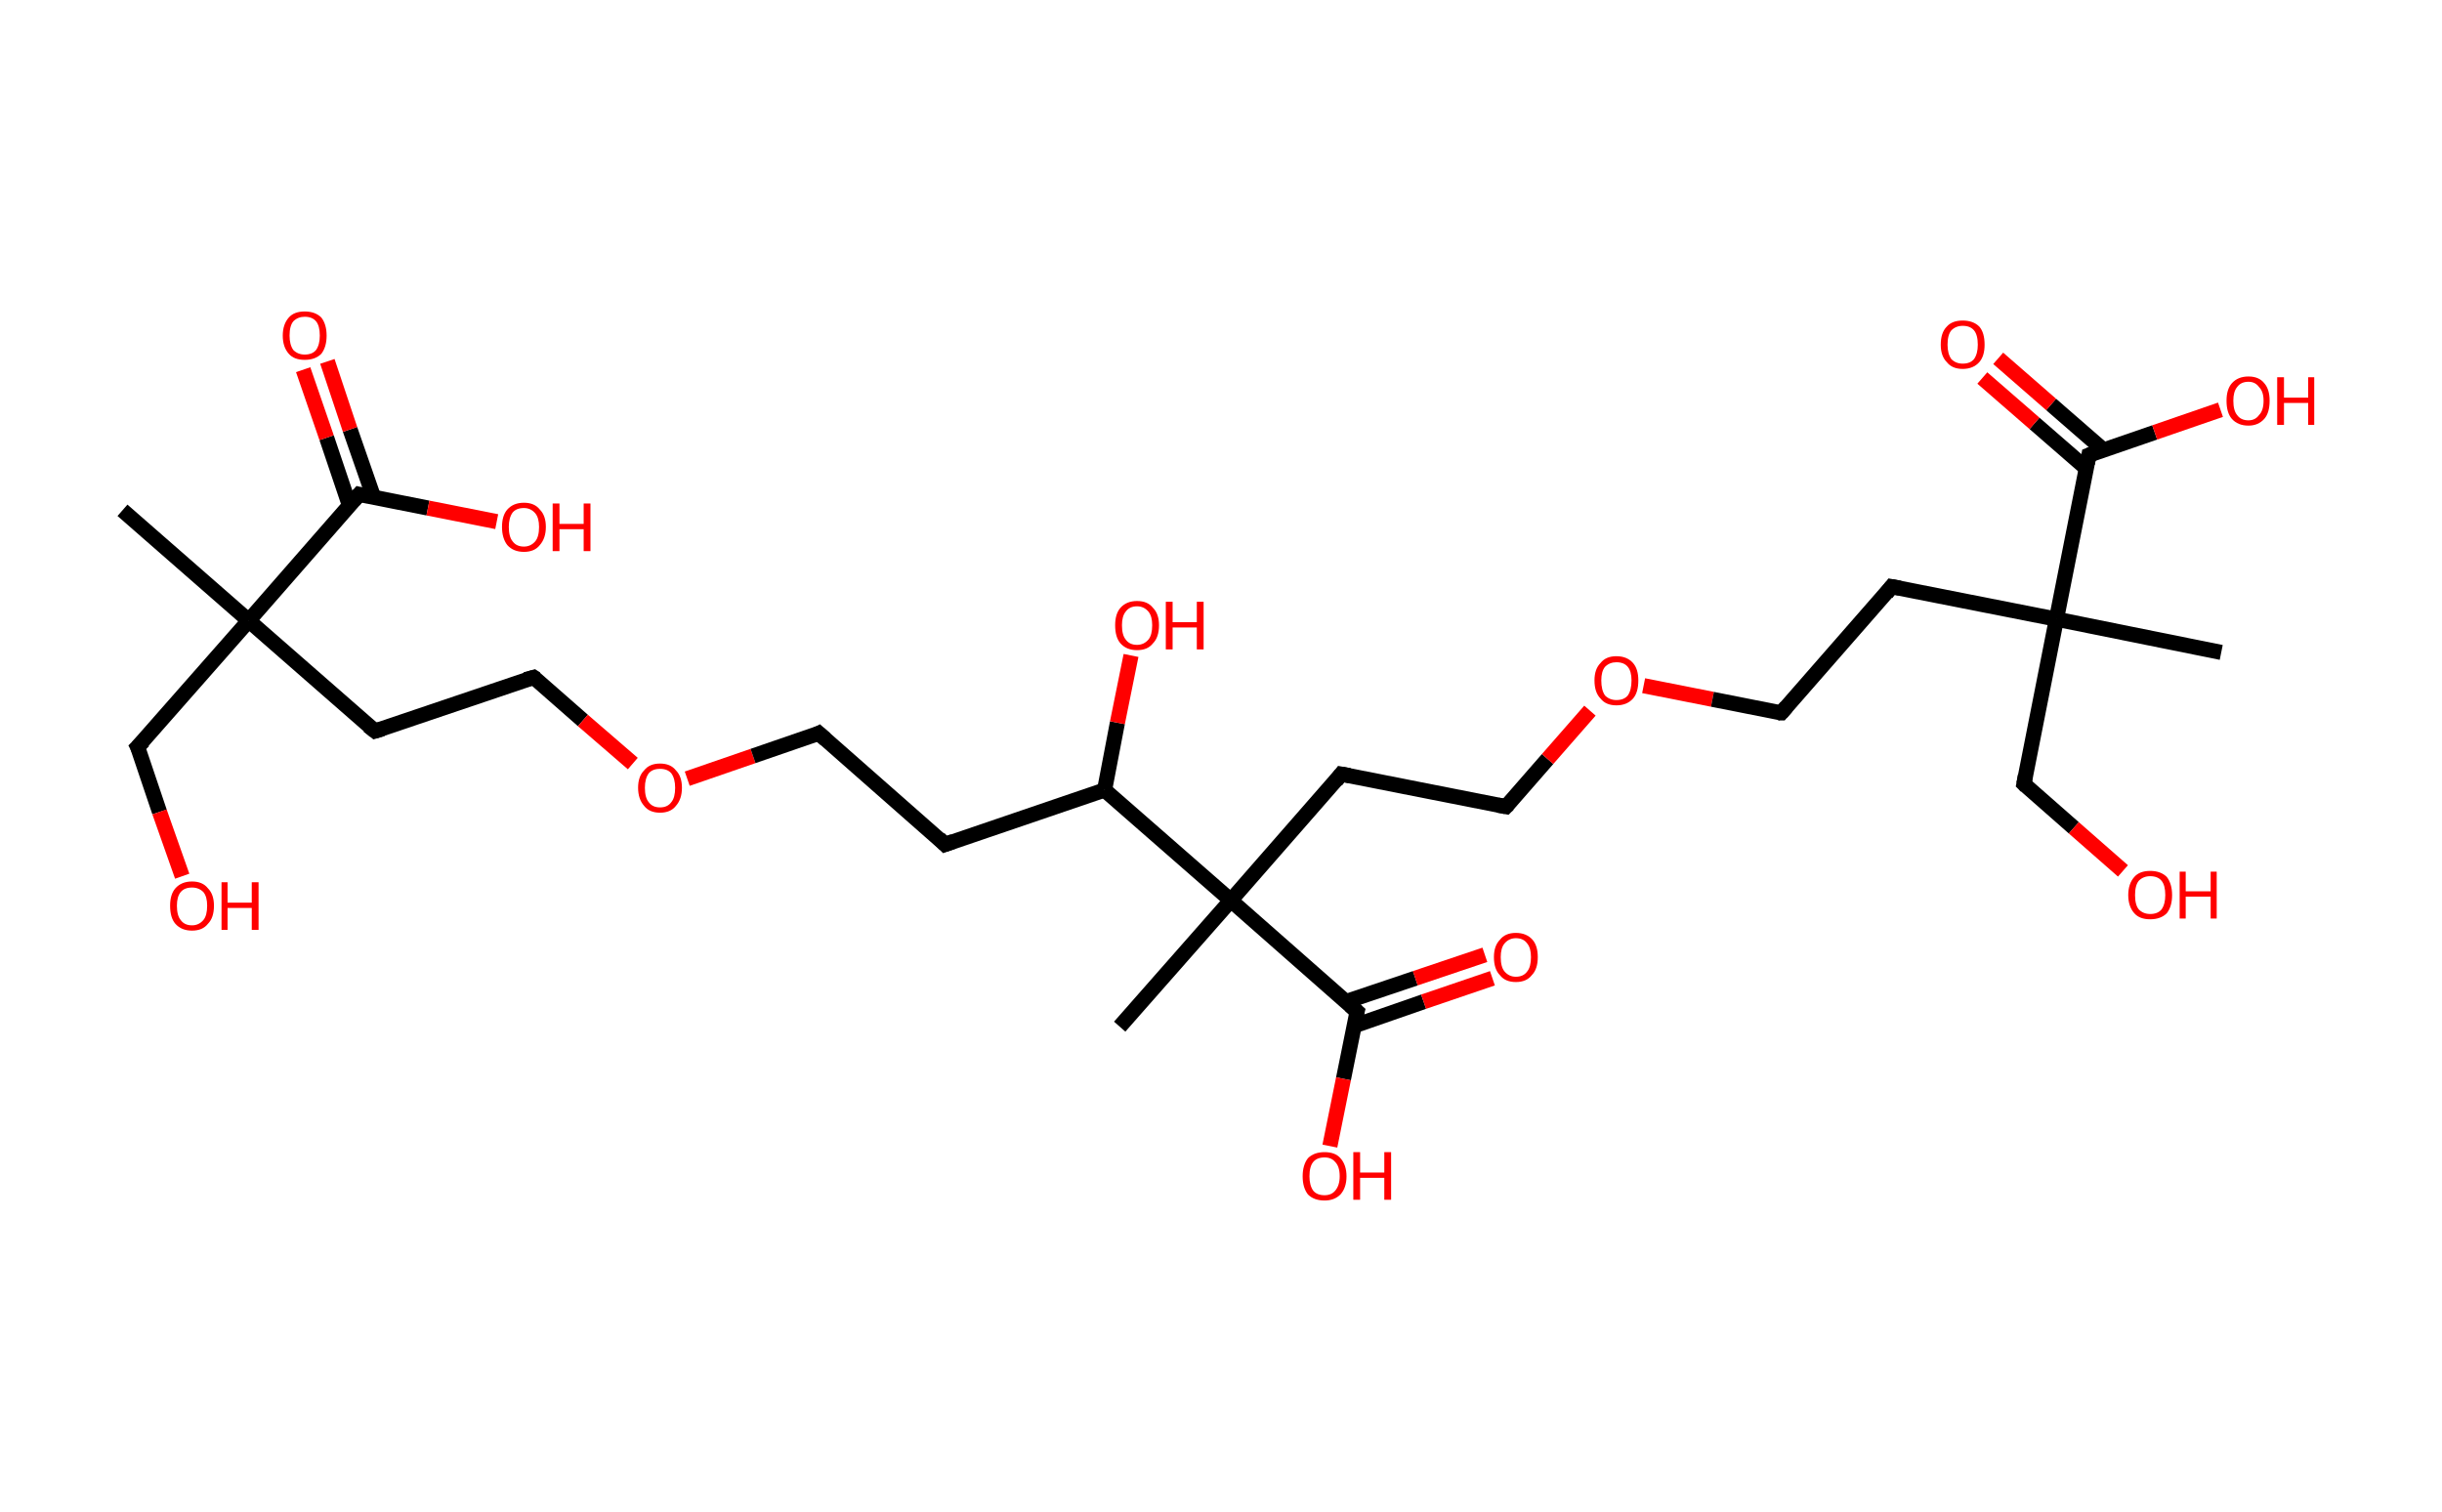 <?xml version='1.0' encoding='ASCII' standalone='yes'?>
<svg xmlns="http://www.w3.org/2000/svg" xmlns:rdkit="http://www.rdkit.org/xml" xmlns:xlink="http://www.w3.org/1999/xlink" version="1.1" baseProfile="full" xml:space="preserve" width="323px" height="200px" viewBox="0 0 323 200">
<!-- END OF HEADER -->
<rect style="opacity:1.0;fill:#FFFFFF;stroke:none" width="323.0" height="200.0" x="0.0" y="0.0"> </rect>
<path class="bond-0 atom-0 atom-1" d="M 16.2,67.5 L 32.9,82.1" style="fill:none;fill-rule:evenodd;stroke:#000000;stroke-width:2.0px;stroke-linecap:butt;stroke-linejoin:miter;stroke-opacity:1"/>
<path class="bond-1 atom-1 atom-2" d="M 32.9,82.1 L 18.2,98.8" style="fill:none;fill-rule:evenodd;stroke:#000000;stroke-width:2.0px;stroke-linecap:butt;stroke-linejoin:miter;stroke-opacity:1"/>
<path class="bond-2 atom-2 atom-3" d="M 18.2,98.8 L 21.1,107.4" style="fill:none;fill-rule:evenodd;stroke:#000000;stroke-width:2.0px;stroke-linecap:butt;stroke-linejoin:miter;stroke-opacity:1"/>
<path class="bond-2 atom-2 atom-3" d="M 21.1,107.4 L 24.1,115.9" style="fill:none;fill-rule:evenodd;stroke:#FF0000;stroke-width:2.0px;stroke-linecap:butt;stroke-linejoin:miter;stroke-opacity:1"/>
<path class="bond-3 atom-1 atom-4" d="M 32.9,82.1 L 49.6,96.7" style="fill:none;fill-rule:evenodd;stroke:#000000;stroke-width:2.0px;stroke-linecap:butt;stroke-linejoin:miter;stroke-opacity:1"/>
<path class="bond-4 atom-4 atom-5" d="M 49.6,96.7 L 70.6,89.6" style="fill:none;fill-rule:evenodd;stroke:#000000;stroke-width:2.0px;stroke-linecap:butt;stroke-linejoin:miter;stroke-opacity:1"/>
<path class="bond-5 atom-5 atom-6" d="M 70.6,89.6 L 77.1,95.3" style="fill:none;fill-rule:evenodd;stroke:#000000;stroke-width:2.0px;stroke-linecap:butt;stroke-linejoin:miter;stroke-opacity:1"/>
<path class="bond-5 atom-5 atom-6" d="M 77.1,95.3 L 83.7,101.0" style="fill:none;fill-rule:evenodd;stroke:#FF0000;stroke-width:2.0px;stroke-linecap:butt;stroke-linejoin:miter;stroke-opacity:1"/>
<path class="bond-6 atom-6 atom-7" d="M 90.9,103.0 L 99.6,100.0" style="fill:none;fill-rule:evenodd;stroke:#FF0000;stroke-width:2.0px;stroke-linecap:butt;stroke-linejoin:miter;stroke-opacity:1"/>
<path class="bond-6 atom-6 atom-7" d="M 99.6,100.0 L 108.3,97.0" style="fill:none;fill-rule:evenodd;stroke:#000000;stroke-width:2.0px;stroke-linecap:butt;stroke-linejoin:miter;stroke-opacity:1"/>
<path class="bond-7 atom-7 atom-8" d="M 108.3,97.0 L 125.0,111.7" style="fill:none;fill-rule:evenodd;stroke:#000000;stroke-width:2.0px;stroke-linecap:butt;stroke-linejoin:miter;stroke-opacity:1"/>
<path class="bond-8 atom-8 atom-9" d="M 125.0,111.7 L 146.1,104.5" style="fill:none;fill-rule:evenodd;stroke:#000000;stroke-width:2.0px;stroke-linecap:butt;stroke-linejoin:miter;stroke-opacity:1"/>
<path class="bond-9 atom-9 atom-10" d="M 146.1,104.5 L 147.8,95.6" style="fill:none;fill-rule:evenodd;stroke:#000000;stroke-width:2.0px;stroke-linecap:butt;stroke-linejoin:miter;stroke-opacity:1"/>
<path class="bond-9 atom-9 atom-10" d="M 147.8,95.6 L 149.6,86.7" style="fill:none;fill-rule:evenodd;stroke:#FF0000;stroke-width:2.0px;stroke-linecap:butt;stroke-linejoin:miter;stroke-opacity:1"/>
<path class="bond-10 atom-9 atom-11" d="M 146.1,104.5 L 162.8,119.1" style="fill:none;fill-rule:evenodd;stroke:#000000;stroke-width:2.0px;stroke-linecap:butt;stroke-linejoin:miter;stroke-opacity:1"/>
<path class="bond-11 atom-11 atom-12" d="M 162.8,119.1 L 148.1,135.8" style="fill:none;fill-rule:evenodd;stroke:#000000;stroke-width:2.0px;stroke-linecap:butt;stroke-linejoin:miter;stroke-opacity:1"/>
<path class="bond-12 atom-11 atom-13" d="M 162.8,119.1 L 177.4,102.4" style="fill:none;fill-rule:evenodd;stroke:#000000;stroke-width:2.0px;stroke-linecap:butt;stroke-linejoin:miter;stroke-opacity:1"/>
<path class="bond-13 atom-13 atom-14" d="M 177.4,102.4 L 199.2,106.7" style="fill:none;fill-rule:evenodd;stroke:#000000;stroke-width:2.0px;stroke-linecap:butt;stroke-linejoin:miter;stroke-opacity:1"/>
<path class="bond-14 atom-14 atom-15" d="M 199.2,106.7 L 204.7,100.4" style="fill:none;fill-rule:evenodd;stroke:#000000;stroke-width:2.0px;stroke-linecap:butt;stroke-linejoin:miter;stroke-opacity:1"/>
<path class="bond-14 atom-14 atom-15" d="M 204.7,100.4 L 210.3,94.0" style="fill:none;fill-rule:evenodd;stroke:#FF0000;stroke-width:2.0px;stroke-linecap:butt;stroke-linejoin:miter;stroke-opacity:1"/>
<path class="bond-15 atom-15 atom-16" d="M 217.4,90.7 L 226.5,92.5" style="fill:none;fill-rule:evenodd;stroke:#FF0000;stroke-width:2.0px;stroke-linecap:butt;stroke-linejoin:miter;stroke-opacity:1"/>
<path class="bond-15 atom-15 atom-16" d="M 226.5,92.5 L 235.6,94.3" style="fill:none;fill-rule:evenodd;stroke:#000000;stroke-width:2.0px;stroke-linecap:butt;stroke-linejoin:miter;stroke-opacity:1"/>
<path class="bond-16 atom-16 atom-17" d="M 235.6,94.3 L 250.2,77.6" style="fill:none;fill-rule:evenodd;stroke:#000000;stroke-width:2.0px;stroke-linecap:butt;stroke-linejoin:miter;stroke-opacity:1"/>
<path class="bond-17 atom-17 atom-18" d="M 250.2,77.6 L 272.0,81.9" style="fill:none;fill-rule:evenodd;stroke:#000000;stroke-width:2.0px;stroke-linecap:butt;stroke-linejoin:miter;stroke-opacity:1"/>
<path class="bond-18 atom-18 atom-19" d="M 272.0,81.9 L 293.8,86.3" style="fill:none;fill-rule:evenodd;stroke:#000000;stroke-width:2.0px;stroke-linecap:butt;stroke-linejoin:miter;stroke-opacity:1"/>
<path class="bond-19 atom-18 atom-20" d="M 272.0,81.9 L 267.7,103.7" style="fill:none;fill-rule:evenodd;stroke:#000000;stroke-width:2.0px;stroke-linecap:butt;stroke-linejoin:miter;stroke-opacity:1"/>
<path class="bond-20 atom-20 atom-21" d="M 267.7,103.7 L 274.3,109.5" style="fill:none;fill-rule:evenodd;stroke:#000000;stroke-width:2.0px;stroke-linecap:butt;stroke-linejoin:miter;stroke-opacity:1"/>
<path class="bond-20 atom-20 atom-21" d="M 274.3,109.5 L 280.8,115.2" style="fill:none;fill-rule:evenodd;stroke:#FF0000;stroke-width:2.0px;stroke-linecap:butt;stroke-linejoin:miter;stroke-opacity:1"/>
<path class="bond-21 atom-18 atom-22" d="M 272.0,81.9 L 276.3,60.2" style="fill:none;fill-rule:evenodd;stroke:#000000;stroke-width:2.0px;stroke-linecap:butt;stroke-linejoin:miter;stroke-opacity:1"/>
<path class="bond-22 atom-22 atom-23" d="M 278.2,59.5 L 271.3,53.5" style="fill:none;fill-rule:evenodd;stroke:#000000;stroke-width:2.0px;stroke-linecap:butt;stroke-linejoin:miter;stroke-opacity:1"/>
<path class="bond-22 atom-22 atom-23" d="M 271.3,53.5 L 264.3,47.4" style="fill:none;fill-rule:evenodd;stroke:#FF0000;stroke-width:2.0px;stroke-linecap:butt;stroke-linejoin:miter;stroke-opacity:1"/>
<path class="bond-22 atom-22 atom-23" d="M 276.0,62.0 L 269.1,56.0" style="fill:none;fill-rule:evenodd;stroke:#000000;stroke-width:2.0px;stroke-linecap:butt;stroke-linejoin:miter;stroke-opacity:1"/>
<path class="bond-22 atom-22 atom-23" d="M 269.1,56.0 L 262.2,50.0" style="fill:none;fill-rule:evenodd;stroke:#FF0000;stroke-width:2.0px;stroke-linecap:butt;stroke-linejoin:miter;stroke-opacity:1"/>
<path class="bond-23 atom-22 atom-24" d="M 276.3,60.2 L 285.0,57.2" style="fill:none;fill-rule:evenodd;stroke:#000000;stroke-width:2.0px;stroke-linecap:butt;stroke-linejoin:miter;stroke-opacity:1"/>
<path class="bond-23 atom-22 atom-24" d="M 285.0,57.2 L 293.7,54.2" style="fill:none;fill-rule:evenodd;stroke:#FF0000;stroke-width:2.0px;stroke-linecap:butt;stroke-linejoin:miter;stroke-opacity:1"/>
<path class="bond-24 atom-11 atom-25" d="M 162.8,119.1 L 179.5,133.8" style="fill:none;fill-rule:evenodd;stroke:#000000;stroke-width:2.0px;stroke-linecap:butt;stroke-linejoin:miter;stroke-opacity:1"/>
<path class="bond-25 atom-25 atom-26" d="M 179.1,135.7 L 188.3,132.5" style="fill:none;fill-rule:evenodd;stroke:#000000;stroke-width:2.0px;stroke-linecap:butt;stroke-linejoin:miter;stroke-opacity:1"/>
<path class="bond-25 atom-25 atom-26" d="M 188.3,132.5 L 197.4,129.4" style="fill:none;fill-rule:evenodd;stroke:#FF0000;stroke-width:2.0px;stroke-linecap:butt;stroke-linejoin:miter;stroke-opacity:1"/>
<path class="bond-25 atom-25 atom-26" d="M 178.0,132.5 L 187.2,129.4" style="fill:none;fill-rule:evenodd;stroke:#000000;stroke-width:2.0px;stroke-linecap:butt;stroke-linejoin:miter;stroke-opacity:1"/>
<path class="bond-25 atom-25 atom-26" d="M 187.2,129.4 L 196.4,126.3" style="fill:none;fill-rule:evenodd;stroke:#FF0000;stroke-width:2.0px;stroke-linecap:butt;stroke-linejoin:miter;stroke-opacity:1"/>
<path class="bond-26 atom-25 atom-27" d="M 179.5,133.8 L 177.7,142.7" style="fill:none;fill-rule:evenodd;stroke:#000000;stroke-width:2.0px;stroke-linecap:butt;stroke-linejoin:miter;stroke-opacity:1"/>
<path class="bond-26 atom-25 atom-27" d="M 177.7,142.7 L 175.9,151.6" style="fill:none;fill-rule:evenodd;stroke:#FF0000;stroke-width:2.0px;stroke-linecap:butt;stroke-linejoin:miter;stroke-opacity:1"/>
<path class="bond-27 atom-1 atom-28" d="M 32.9,82.1 L 47.5,65.4" style="fill:none;fill-rule:evenodd;stroke:#000000;stroke-width:2.0px;stroke-linecap:butt;stroke-linejoin:miter;stroke-opacity:1"/>
<path class="bond-28 atom-28 atom-29" d="M 49.4,65.7 L 46.3,56.8" style="fill:none;fill-rule:evenodd;stroke:#000000;stroke-width:2.0px;stroke-linecap:butt;stroke-linejoin:miter;stroke-opacity:1"/>
<path class="bond-28 atom-28 atom-29" d="M 46.3,56.8 L 43.3,47.8" style="fill:none;fill-rule:evenodd;stroke:#FF0000;stroke-width:2.0px;stroke-linecap:butt;stroke-linejoin:miter;stroke-opacity:1"/>
<path class="bond-28 atom-28 atom-29" d="M 46.2,66.8 L 43.2,57.9" style="fill:none;fill-rule:evenodd;stroke:#000000;stroke-width:2.0px;stroke-linecap:butt;stroke-linejoin:miter;stroke-opacity:1"/>
<path class="bond-28 atom-28 atom-29" d="M 43.2,57.9 L 40.1,48.9" style="fill:none;fill-rule:evenodd;stroke:#FF0000;stroke-width:2.0px;stroke-linecap:butt;stroke-linejoin:miter;stroke-opacity:1"/>
<path class="bond-29 atom-28 atom-30" d="M 47.5,65.4 L 56.6,67.2" style="fill:none;fill-rule:evenodd;stroke:#000000;stroke-width:2.0px;stroke-linecap:butt;stroke-linejoin:miter;stroke-opacity:1"/>
<path class="bond-29 atom-28 atom-30" d="M 56.6,67.2 L 65.7,69.0" style="fill:none;fill-rule:evenodd;stroke:#FF0000;stroke-width:2.0px;stroke-linecap:butt;stroke-linejoin:miter;stroke-opacity:1"/>
<path d="M 19.0,98.0 L 18.2,98.8 L 18.4,99.2" style="fill:none;stroke:#000000;stroke-width:2.0px;stroke-linecap:butt;stroke-linejoin:miter;stroke-opacity:1;"/>
<path d="M 48.7,96.0 L 49.6,96.7 L 50.6,96.4" style="fill:none;stroke:#000000;stroke-width:2.0px;stroke-linecap:butt;stroke-linejoin:miter;stroke-opacity:1;"/>
<path d="M 69.5,89.9 L 70.6,89.6 L 70.9,89.8" style="fill:none;stroke:#000000;stroke-width:2.0px;stroke-linecap:butt;stroke-linejoin:miter;stroke-opacity:1;"/>
<path d="M 107.9,97.2 L 108.3,97.0 L 109.2,97.8" style="fill:none;stroke:#000000;stroke-width:2.0px;stroke-linecap:butt;stroke-linejoin:miter;stroke-opacity:1;"/>
<path d="M 124.2,110.9 L 125.0,111.7 L 126.1,111.3" style="fill:none;stroke:#000000;stroke-width:2.0px;stroke-linecap:butt;stroke-linejoin:miter;stroke-opacity:1;"/>
<path d="M 176.7,103.3 L 177.4,102.4 L 178.5,102.6" style="fill:none;stroke:#000000;stroke-width:2.0px;stroke-linecap:butt;stroke-linejoin:miter;stroke-opacity:1;"/>
<path d="M 198.1,106.5 L 199.2,106.7 L 199.5,106.4" style="fill:none;stroke:#000000;stroke-width:2.0px;stroke-linecap:butt;stroke-linejoin:miter;stroke-opacity:1;"/>
<path d="M 235.2,94.3 L 235.6,94.3 L 236.3,93.5" style="fill:none;stroke:#000000;stroke-width:2.0px;stroke-linecap:butt;stroke-linejoin:miter;stroke-opacity:1;"/>
<path d="M 249.5,78.5 L 250.2,77.6 L 251.3,77.8" style="fill:none;stroke:#000000;stroke-width:2.0px;stroke-linecap:butt;stroke-linejoin:miter;stroke-opacity:1;"/>
<path d="M 267.9,102.6 L 267.7,103.7 L 268.0,104.0" style="fill:none;stroke:#000000;stroke-width:2.0px;stroke-linecap:butt;stroke-linejoin:miter;stroke-opacity:1;"/>
<path d="M 276.1,61.3 L 276.3,60.2 L 276.8,60.0" style="fill:none;stroke:#000000;stroke-width:2.0px;stroke-linecap:butt;stroke-linejoin:miter;stroke-opacity:1;"/>
<path d="M 178.6,133.0 L 179.5,133.8 L 179.4,134.2" style="fill:none;stroke:#000000;stroke-width:2.0px;stroke-linecap:butt;stroke-linejoin:miter;stroke-opacity:1;"/>
<path d="M 46.8,66.2 L 47.5,65.4 L 47.9,65.5" style="fill:none;stroke:#000000;stroke-width:2.0px;stroke-linecap:butt;stroke-linejoin:miter;stroke-opacity:1;"/>
<path class="atom-3" d="M 22.5 119.8 Q 22.5 118.3, 23.2 117.5 Q 24.0 116.6, 25.4 116.6 Q 26.8 116.6, 27.5 117.5 Q 28.3 118.3, 28.3 119.8 Q 28.3 121.4, 27.5 122.2 Q 26.8 123.1, 25.4 123.1 Q 24.0 123.1, 23.2 122.2 Q 22.5 121.4, 22.5 119.8 M 25.4 122.4 Q 26.3 122.4, 26.9 121.7 Q 27.4 121.1, 27.4 119.8 Q 27.4 118.6, 26.9 118.0 Q 26.3 117.4, 25.4 117.4 Q 24.4 117.4, 23.9 118.0 Q 23.4 118.6, 23.4 119.8 Q 23.4 121.1, 23.9 121.7 Q 24.4 122.4, 25.4 122.4 " fill="#FF0000"/>
<path class="atom-3" d="M 29.3 116.7 L 30.1 116.7 L 30.1 119.4 L 33.3 119.4 L 33.3 116.7 L 34.2 116.7 L 34.2 123.0 L 33.3 123.0 L 33.3 120.1 L 30.1 120.1 L 30.1 123.0 L 29.3 123.0 L 29.3 116.7 " fill="#FF0000"/>
<path class="atom-6" d="M 84.4 104.2 Q 84.4 102.7, 85.2 101.9 Q 85.9 101.0, 87.3 101.0 Q 88.7 101.0, 89.4 101.9 Q 90.2 102.7, 90.2 104.2 Q 90.2 105.7, 89.4 106.6 Q 88.7 107.5, 87.3 107.5 Q 85.9 107.5, 85.2 106.6 Q 84.4 105.7, 84.4 104.2 M 87.3 106.8 Q 88.3 106.8, 88.8 106.1 Q 89.3 105.5, 89.3 104.2 Q 89.3 103.0, 88.8 102.3 Q 88.3 101.7, 87.3 101.7 Q 86.3 101.7, 85.8 102.3 Q 85.3 103.0, 85.3 104.2 Q 85.3 105.5, 85.8 106.1 Q 86.3 106.8, 87.3 106.8 " fill="#FF0000"/>
<path class="atom-10" d="M 147.5 82.7 Q 147.5 81.2, 148.2 80.4 Q 149.0 79.5, 150.4 79.5 Q 151.8 79.5, 152.5 80.4 Q 153.3 81.2, 153.3 82.7 Q 153.3 84.3, 152.5 85.1 Q 151.8 86.0, 150.4 86.0 Q 149.0 86.0, 148.2 85.1 Q 147.5 84.3, 147.5 82.7 M 150.4 85.3 Q 151.3 85.3, 151.9 84.6 Q 152.4 84.0, 152.4 82.7 Q 152.4 81.5, 151.9 80.9 Q 151.3 80.2, 150.4 80.2 Q 149.4 80.2, 148.9 80.9 Q 148.4 81.5, 148.4 82.7 Q 148.4 84.0, 148.9 84.6 Q 149.4 85.3, 150.4 85.3 " fill="#FF0000"/>
<path class="atom-10" d="M 154.2 79.6 L 155.1 79.6 L 155.1 82.3 L 158.3 82.3 L 158.3 79.6 L 159.2 79.6 L 159.2 85.9 L 158.3 85.9 L 158.3 83.0 L 155.1 83.0 L 155.1 85.9 L 154.2 85.9 L 154.2 79.6 " fill="#FF0000"/>
<path class="atom-15" d="M 210.9 90.0 Q 210.9 88.5, 211.7 87.7 Q 212.4 86.8, 213.8 86.8 Q 215.2 86.8, 216.0 87.7 Q 216.7 88.5, 216.7 90.0 Q 216.7 91.6, 216.0 92.4 Q 215.2 93.3, 213.8 93.3 Q 212.4 93.3, 211.7 92.4 Q 210.9 91.6, 210.9 90.0 M 213.8 92.6 Q 214.8 92.6, 215.3 92.0 Q 215.8 91.3, 215.8 90.0 Q 215.8 88.8, 215.3 88.2 Q 214.8 87.6, 213.8 87.6 Q 212.9 87.6, 212.3 88.2 Q 211.8 88.8, 211.8 90.0 Q 211.8 91.3, 212.3 92.0 Q 212.9 92.6, 213.8 92.6 " fill="#FF0000"/>
<path class="atom-21" d="M 281.5 118.4 Q 281.5 116.9, 282.3 116.0 Q 283.0 115.2, 284.4 115.2 Q 285.8 115.2, 286.6 116.0 Q 287.3 116.9, 287.3 118.4 Q 287.3 119.9, 286.6 120.8 Q 285.8 121.6, 284.4 121.6 Q 283.0 121.6, 282.3 120.8 Q 281.5 119.9, 281.5 118.4 M 284.4 120.9 Q 285.4 120.9, 285.9 120.3 Q 286.4 119.6, 286.4 118.4 Q 286.4 117.1, 285.9 116.5 Q 285.4 115.9, 284.4 115.9 Q 283.5 115.9, 282.9 116.5 Q 282.4 117.1, 282.4 118.4 Q 282.4 119.7, 282.9 120.3 Q 283.5 120.9, 284.4 120.9 " fill="#FF0000"/>
<path class="atom-21" d="M 288.3 115.3 L 289.1 115.3 L 289.1 117.9 L 292.4 117.9 L 292.4 115.3 L 293.2 115.3 L 293.2 121.5 L 292.4 121.5 L 292.4 118.6 L 289.1 118.6 L 289.1 121.5 L 288.3 121.5 L 288.3 115.3 " fill="#FF0000"/>
<path class="atom-23" d="M 256.7 45.6 Q 256.7 44.0, 257.5 43.2 Q 258.2 42.4, 259.6 42.4 Q 261.0 42.4, 261.8 43.2 Q 262.5 44.0, 262.5 45.6 Q 262.5 47.1, 261.8 47.9 Q 261.0 48.8, 259.6 48.8 Q 258.2 48.8, 257.5 47.9 Q 256.7 47.1, 256.7 45.6 M 259.6 48.1 Q 260.6 48.1, 261.1 47.5 Q 261.6 46.8, 261.6 45.6 Q 261.6 44.3, 261.1 43.7 Q 260.6 43.1, 259.6 43.1 Q 258.7 43.1, 258.1 43.7 Q 257.6 44.3, 257.6 45.6 Q 257.6 46.8, 258.1 47.5 Q 258.7 48.1, 259.6 48.1 " fill="#FF0000"/>
<path class="atom-24" d="M 294.5 53.0 Q 294.5 51.5, 295.2 50.7 Q 296.0 49.8, 297.4 49.8 Q 298.8 49.8, 299.5 50.7 Q 300.2 51.5, 300.2 53.0 Q 300.2 54.6, 299.5 55.4 Q 298.7 56.3, 297.4 56.3 Q 296.0 56.3, 295.2 55.4 Q 294.5 54.6, 294.5 53.0 M 297.4 55.6 Q 298.3 55.6, 298.8 54.9 Q 299.4 54.3, 299.4 53.0 Q 299.4 51.8, 298.8 51.2 Q 298.3 50.5, 297.4 50.5 Q 296.4 50.5, 295.9 51.2 Q 295.4 51.8, 295.4 53.0 Q 295.4 54.3, 295.9 54.9 Q 296.4 55.6, 297.4 55.6 " fill="#FF0000"/>
<path class="atom-24" d="M 301.2 49.9 L 302.1 49.9 L 302.1 52.6 L 305.3 52.6 L 305.3 49.9 L 306.1 49.9 L 306.1 56.2 L 305.3 56.2 L 305.3 53.3 L 302.1 53.3 L 302.1 56.2 L 301.2 56.2 L 301.2 49.9 " fill="#FF0000"/>
<path class="atom-26" d="M 197.6 126.6 Q 197.6 125.1, 198.4 124.3 Q 199.1 123.4, 200.5 123.4 Q 201.9 123.4, 202.7 124.3 Q 203.4 125.1, 203.4 126.6 Q 203.4 128.2, 202.6 129.0 Q 201.9 129.9, 200.5 129.9 Q 199.1 129.9, 198.4 129.0 Q 197.6 128.2, 197.6 126.6 M 200.5 129.2 Q 201.5 129.2, 202.0 128.5 Q 202.5 127.9, 202.5 126.6 Q 202.5 125.4, 202.0 124.8 Q 201.5 124.1, 200.5 124.1 Q 199.6 124.1, 199.0 124.8 Q 198.5 125.4, 198.5 126.6 Q 198.5 127.9, 199.0 128.5 Q 199.6 129.2, 200.5 129.2 " fill="#FF0000"/>
<path class="atom-27" d="M 172.3 155.6 Q 172.3 154.1, 173.0 153.2 Q 173.8 152.4, 175.2 152.4 Q 176.6 152.4, 177.3 153.2 Q 178.1 154.1, 178.1 155.6 Q 178.1 157.1, 177.3 158.0 Q 176.5 158.8, 175.2 158.8 Q 173.8 158.8, 173.0 158.0 Q 172.3 157.1, 172.3 155.6 M 175.2 158.1 Q 176.1 158.1, 176.6 157.5 Q 177.2 156.8, 177.2 155.6 Q 177.2 154.3, 176.6 153.7 Q 176.1 153.1, 175.2 153.1 Q 174.2 153.1, 173.7 153.7 Q 173.2 154.3, 173.2 155.6 Q 173.2 156.8, 173.7 157.5 Q 174.2 158.1, 175.2 158.1 " fill="#FF0000"/>
<path class="atom-27" d="M 179.0 152.4 L 179.9 152.4 L 179.9 155.1 L 183.1 155.1 L 183.1 152.4 L 184.0 152.4 L 184.0 158.7 L 183.1 158.7 L 183.1 155.8 L 179.9 155.8 L 179.9 158.7 L 179.0 158.7 L 179.0 152.4 " fill="#FF0000"/>
<path class="atom-29" d="M 37.4 44.4 Q 37.4 42.9, 38.2 42.0 Q 38.9 41.2, 40.3 41.2 Q 41.7 41.2, 42.5 42.0 Q 43.2 42.9, 43.2 44.4 Q 43.2 45.9, 42.5 46.8 Q 41.7 47.6, 40.3 47.6 Q 38.9 47.6, 38.2 46.8 Q 37.4 45.9, 37.4 44.4 M 40.3 46.9 Q 41.3 46.9, 41.8 46.3 Q 42.3 45.6, 42.3 44.4 Q 42.3 43.1, 41.8 42.5 Q 41.3 41.9, 40.3 41.9 Q 39.4 41.9, 38.8 42.5 Q 38.3 43.1, 38.3 44.4 Q 38.3 45.6, 38.8 46.3 Q 39.4 46.9, 40.3 46.9 " fill="#FF0000"/>
<path class="atom-30" d="M 66.4 69.7 Q 66.4 68.2, 67.1 67.4 Q 67.9 66.5, 69.3 66.5 Q 70.7 66.5, 71.4 67.4 Q 72.2 68.2, 72.2 69.7 Q 72.2 71.2, 71.4 72.1 Q 70.7 73.0, 69.3 73.0 Q 67.9 73.0, 67.1 72.1 Q 66.4 71.2, 66.4 69.7 M 69.3 72.3 Q 70.2 72.3, 70.8 71.6 Q 71.3 71.0, 71.3 69.7 Q 71.3 68.5, 70.8 67.9 Q 70.2 67.2, 69.3 67.2 Q 68.3 67.2, 67.8 67.8 Q 67.3 68.5, 67.3 69.7 Q 67.3 71.0, 67.8 71.6 Q 68.3 72.3, 69.3 72.3 " fill="#FF0000"/>
<path class="atom-30" d="M 73.1 66.6 L 74.0 66.6 L 74.0 69.3 L 77.2 69.3 L 77.2 66.6 L 78.1 66.6 L 78.1 72.9 L 77.2 72.9 L 77.2 70.0 L 74.0 70.0 L 74.0 72.9 L 73.1 72.9 L 73.1 66.6 " fill="#FF0000"/>
</svg>
